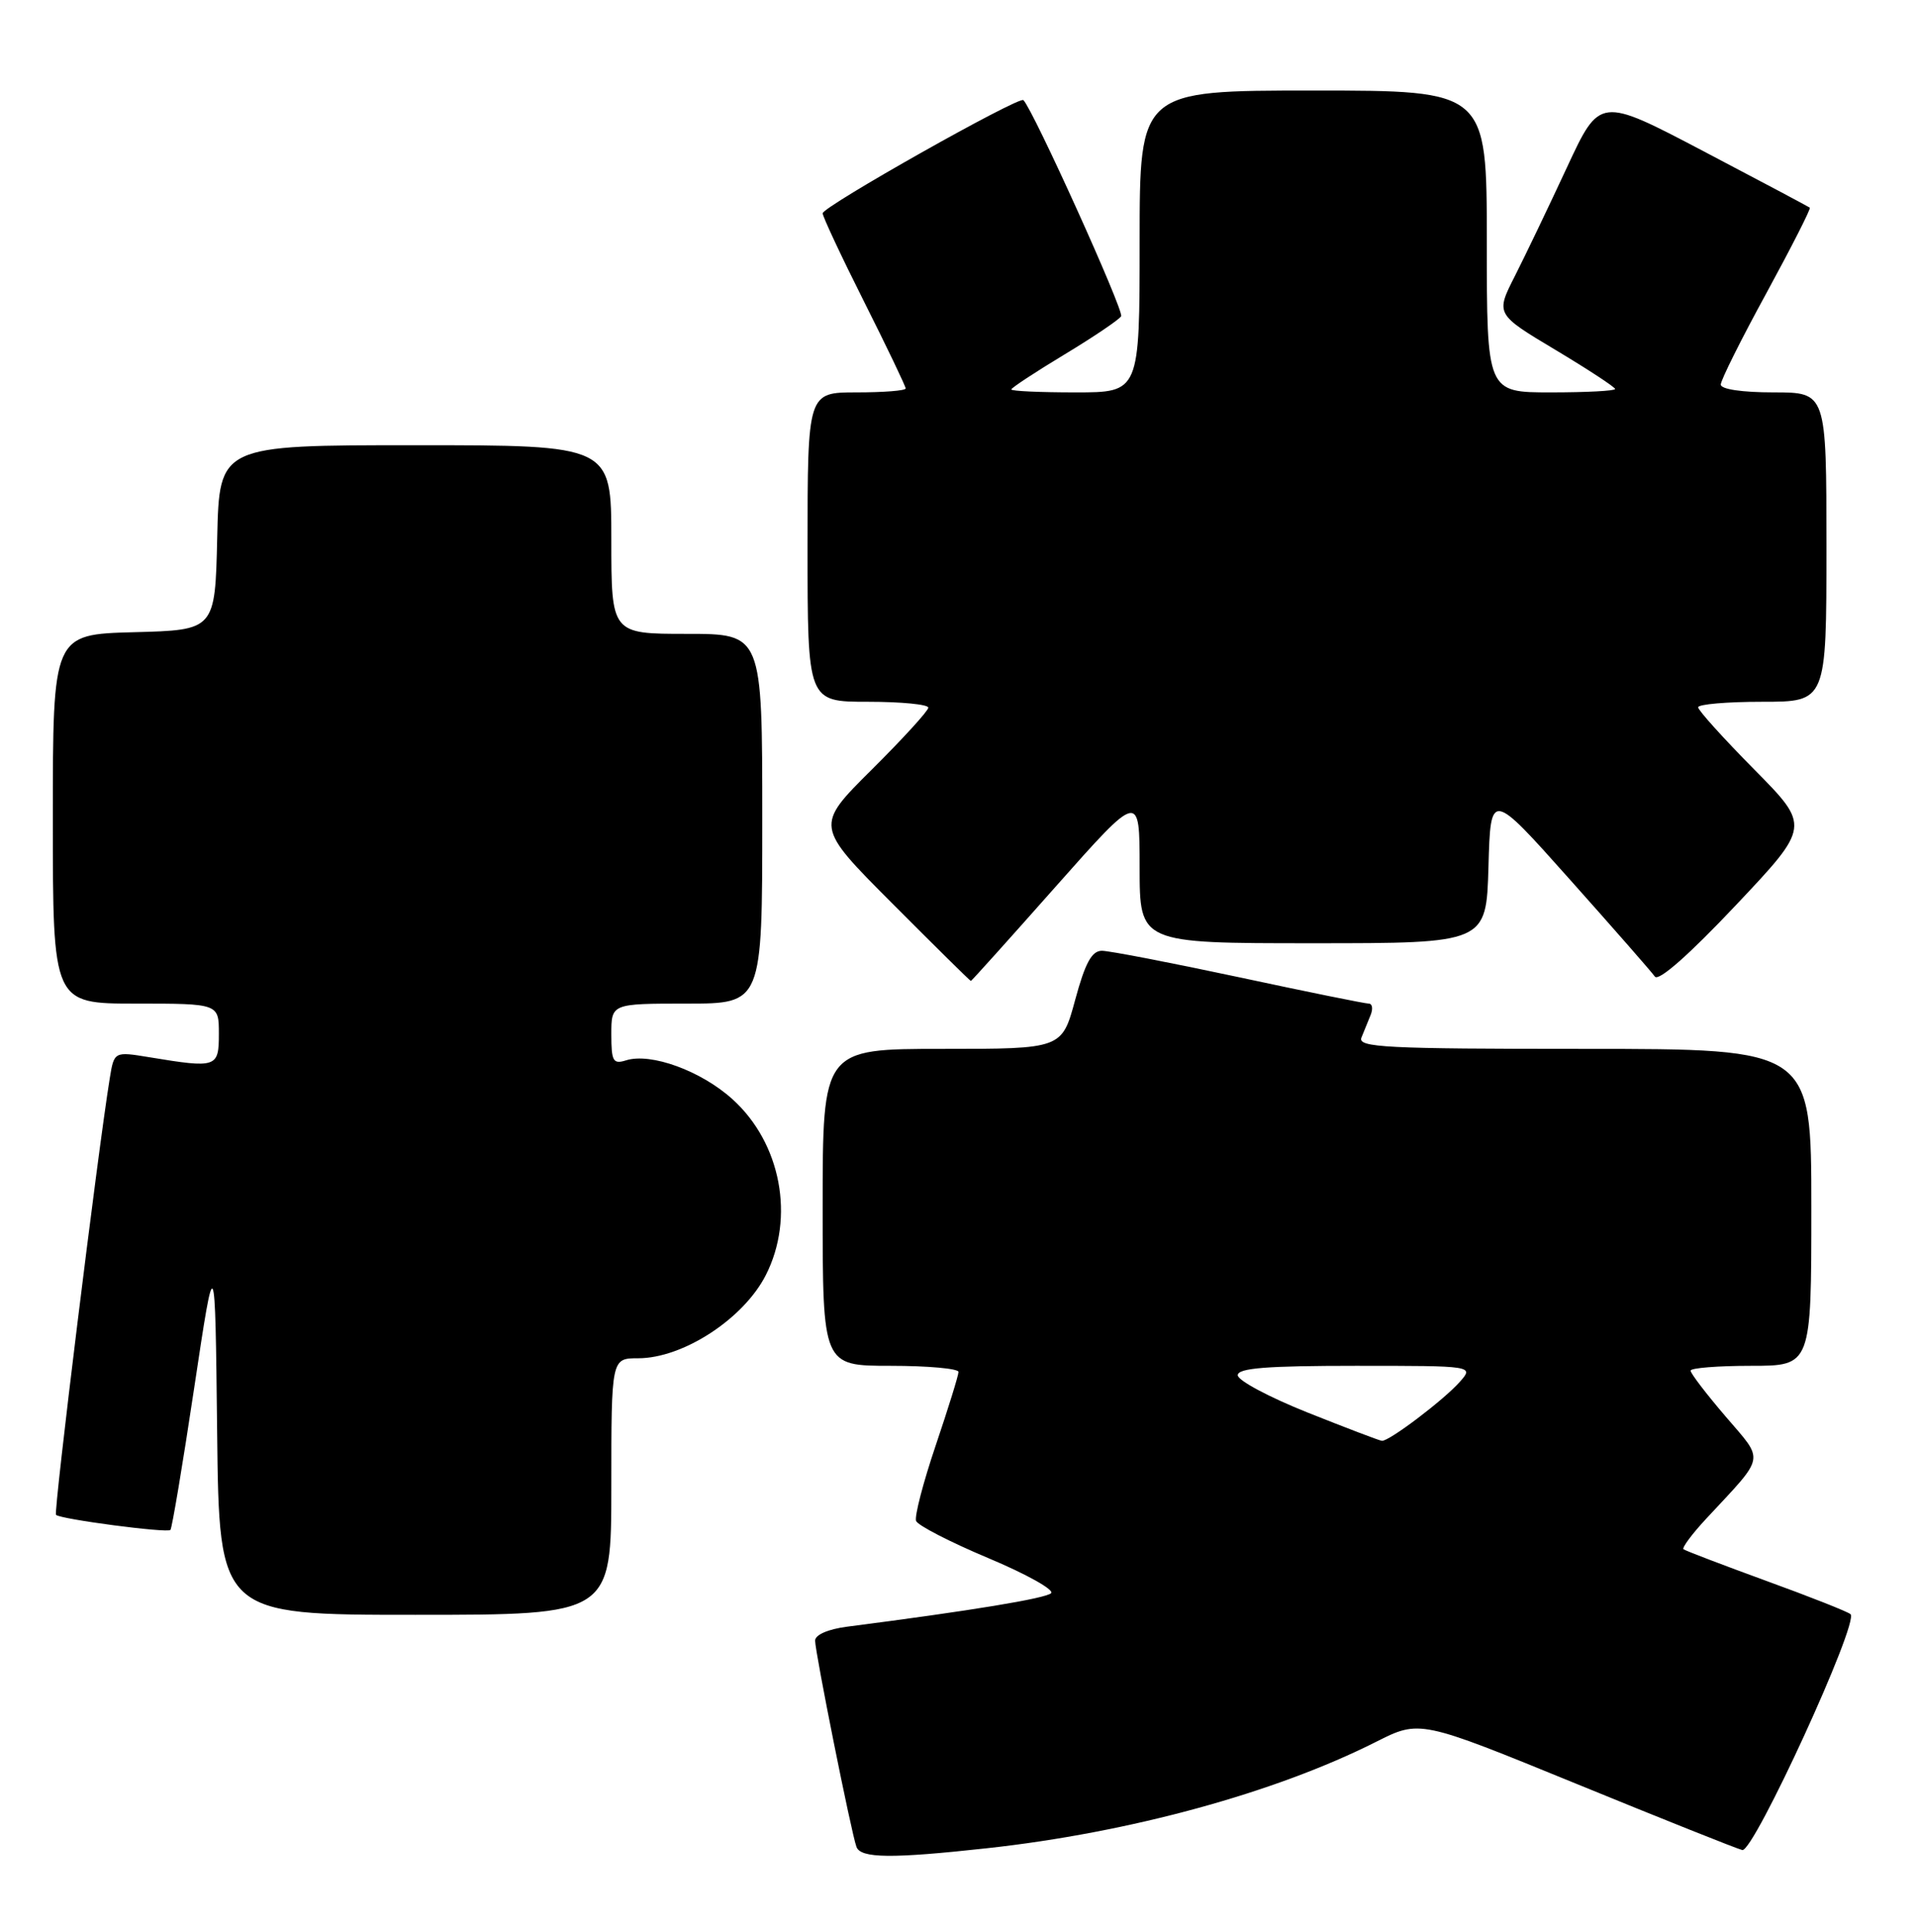 <?xml version="1.0" encoding="UTF-8" standalone="no"?>
<!DOCTYPE svg PUBLIC "-//W3C//DTD SVG 1.1//EN" "http://www.w3.org/Graphics/SVG/1.1/DTD/svg11.dtd" >
<svg xmlns="http://www.w3.org/2000/svg" xmlns:xlink="http://www.w3.org/1999/xlink" version="1.1" viewBox="0 0 254 256">
 <g >
 <path fill="currentColor"
d=" M 130.79 244.93 C 149.66 242.86 168.93 237.59 182.31 230.84 C 188.12 227.91 188.12 227.91 208.81 236.37 C 220.19 241.03 230.11 244.99 230.85 245.17 C 232.34 245.54 246.38 214.94 245.19 213.91 C 244.81 213.58 239.78 211.59 234.00 209.49 C 228.22 207.38 223.30 205.50 223.06 205.31 C 222.83 205.12 224.19 203.28 226.10 201.23 C 234.02 192.70 233.82 193.78 228.62 187.69 C 226.08 184.72 224.00 182.00 224.00 181.64 C 224.00 181.29 227.60 181.00 232.00 181.00 C 240.00 181.00 240.00 181.00 240.00 160.00 C 240.00 139.00 240.00 139.00 209.89 139.00 C 183.53 139.00 179.86 138.81 180.39 137.50 C 180.73 136.68 181.27 135.32 181.61 134.50 C 181.94 133.68 181.83 133.00 181.36 133.00 C 180.88 133.00 173.14 131.43 164.14 129.50 C 155.15 127.58 146.98 126.00 146.00 126.00 C 144.66 126.00 143.79 127.59 142.46 132.50 C 140.70 139.00 140.70 139.00 124.85 139.00 C 109.00 139.00 109.00 139.00 109.00 160.00 C 109.00 181.00 109.00 181.00 118.00 181.00 C 122.95 181.00 127.00 181.37 127.00 181.81 C 127.00 182.26 125.64 186.64 123.98 191.55 C 122.32 196.46 121.15 200.96 121.38 201.56 C 121.61 202.15 125.91 204.37 130.94 206.48 C 135.97 208.59 139.72 210.68 139.27 211.13 C 138.58 211.82 128.66 213.46 112.25 215.57 C 109.71 215.90 108.00 216.65 108.00 217.42 C 108.00 218.96 112.80 242.93 113.48 244.75 C 114.04 246.28 118.14 246.32 130.79 244.93 Z  M 81.00 197.00 C 81.00 180.00 81.00 180.00 84.55 180.00 C 90.49 180.00 98.50 174.79 101.46 169.00 C 105.35 161.37 103.49 151.48 97.05 145.67 C 92.90 141.91 86.23 139.48 82.95 140.52 C 81.23 141.06 81.00 140.65 81.00 137.07 C 81.00 133.00 81.00 133.00 91.00 133.00 C 101.00 133.00 101.00 133.00 101.00 108.50 C 101.00 84.00 101.00 84.00 91.00 84.00 C 81.00 84.00 81.00 84.00 81.00 71.50 C 81.00 59.00 81.00 59.00 55.03 59.00 C 29.06 59.00 29.06 59.00 28.78 71.25 C 28.50 83.50 28.50 83.50 17.75 83.78 C 7.00 84.07 7.00 84.07 7.00 108.53 C 7.00 133.00 7.00 133.00 18.00 133.00 C 29.00 133.00 29.00 133.00 29.00 137.00 C 29.00 141.48 28.72 141.58 19.81 140.11 C 15.12 139.34 15.12 139.34 14.54 142.92 C 12.95 152.71 7.08 200.41 7.42 200.75 C 7.99 201.33 22.14 203.19 22.58 202.75 C 22.79 202.54 24.21 194.07 25.73 183.93 C 28.50 165.50 28.50 165.50 28.77 189.75 C 29.04 214.00 29.04 214.00 55.02 214.00 C 81.00 214.00 81.00 214.00 81.00 197.00 Z  M 139.90 117.47 C 151.00 104.95 151.00 104.95 151.00 114.97 C 151.00 125.00 151.00 125.00 173.97 125.00 C 196.93 125.00 196.93 125.00 197.22 114.88 C 197.50 104.77 197.50 104.77 208.00 116.55 C 213.78 123.03 218.85 128.82 219.27 129.42 C 219.76 130.09 223.78 126.55 229.96 120.00 C 239.87 109.50 239.87 109.50 232.44 101.98 C 228.35 97.84 225.00 94.13 225.00 93.73 C 225.00 93.33 228.82 93.00 233.50 93.00 C 242.00 93.00 242.00 93.00 242.00 72.50 C 242.00 52.00 242.00 52.00 235.00 52.00 C 230.81 52.00 228.00 51.58 228.00 50.96 C 228.00 50.38 230.72 44.93 234.05 38.84 C 237.37 32.74 239.96 27.65 239.80 27.52 C 239.63 27.39 233.31 24.03 225.73 20.05 C 211.97 12.82 211.97 12.82 207.63 22.16 C 205.24 27.30 202.14 33.78 200.73 36.56 C 198.16 41.62 198.16 41.62 206.08 46.36 C 210.44 48.97 214.00 51.31 214.00 51.55 C 214.00 51.80 210.18 52.00 205.50 52.00 C 197.00 52.00 197.00 52.00 197.00 32.00 C 197.00 12.00 197.00 12.00 174.00 12.00 C 151.00 12.00 151.00 12.00 151.00 32.00 C 151.00 52.00 151.00 52.00 142.50 52.00 C 137.82 52.00 134.00 51.83 134.00 51.61 C 134.00 51.40 137.16 49.32 141.02 46.99 C 144.88 44.66 148.27 42.37 148.55 41.91 C 148.97 41.24 136.92 14.59 135.60 13.27 C 135.04 12.70 109.00 27.38 109.00 28.27 C 109.00 28.69 111.47 33.97 114.50 40.00 C 117.53 46.03 120.00 51.20 120.00 51.48 C 120.00 51.77 117.08 52.00 113.50 52.00 C 107.00 52.00 107.00 52.00 107.00 72.50 C 107.00 93.00 107.00 93.00 115.00 93.00 C 119.40 93.00 123.00 93.35 123.00 93.78 C 123.00 94.20 119.62 97.90 115.50 102.00 C 107.99 109.46 107.99 109.46 118.23 119.73 C 123.86 125.38 128.54 130.00 128.64 130.00 C 128.73 130.00 133.80 124.36 139.90 117.47 Z  M 173.25 187.19 C 168.17 185.16 164.00 182.94 164.00 182.25 C 164.00 181.30 167.80 181.00 179.65 181.00 C 195.31 181.00 195.31 181.00 193.40 183.15 C 191.27 185.55 184.03 191.03 183.10 190.94 C 182.77 190.91 178.34 189.22 173.25 187.19 Z "/>
</g>
</svg>